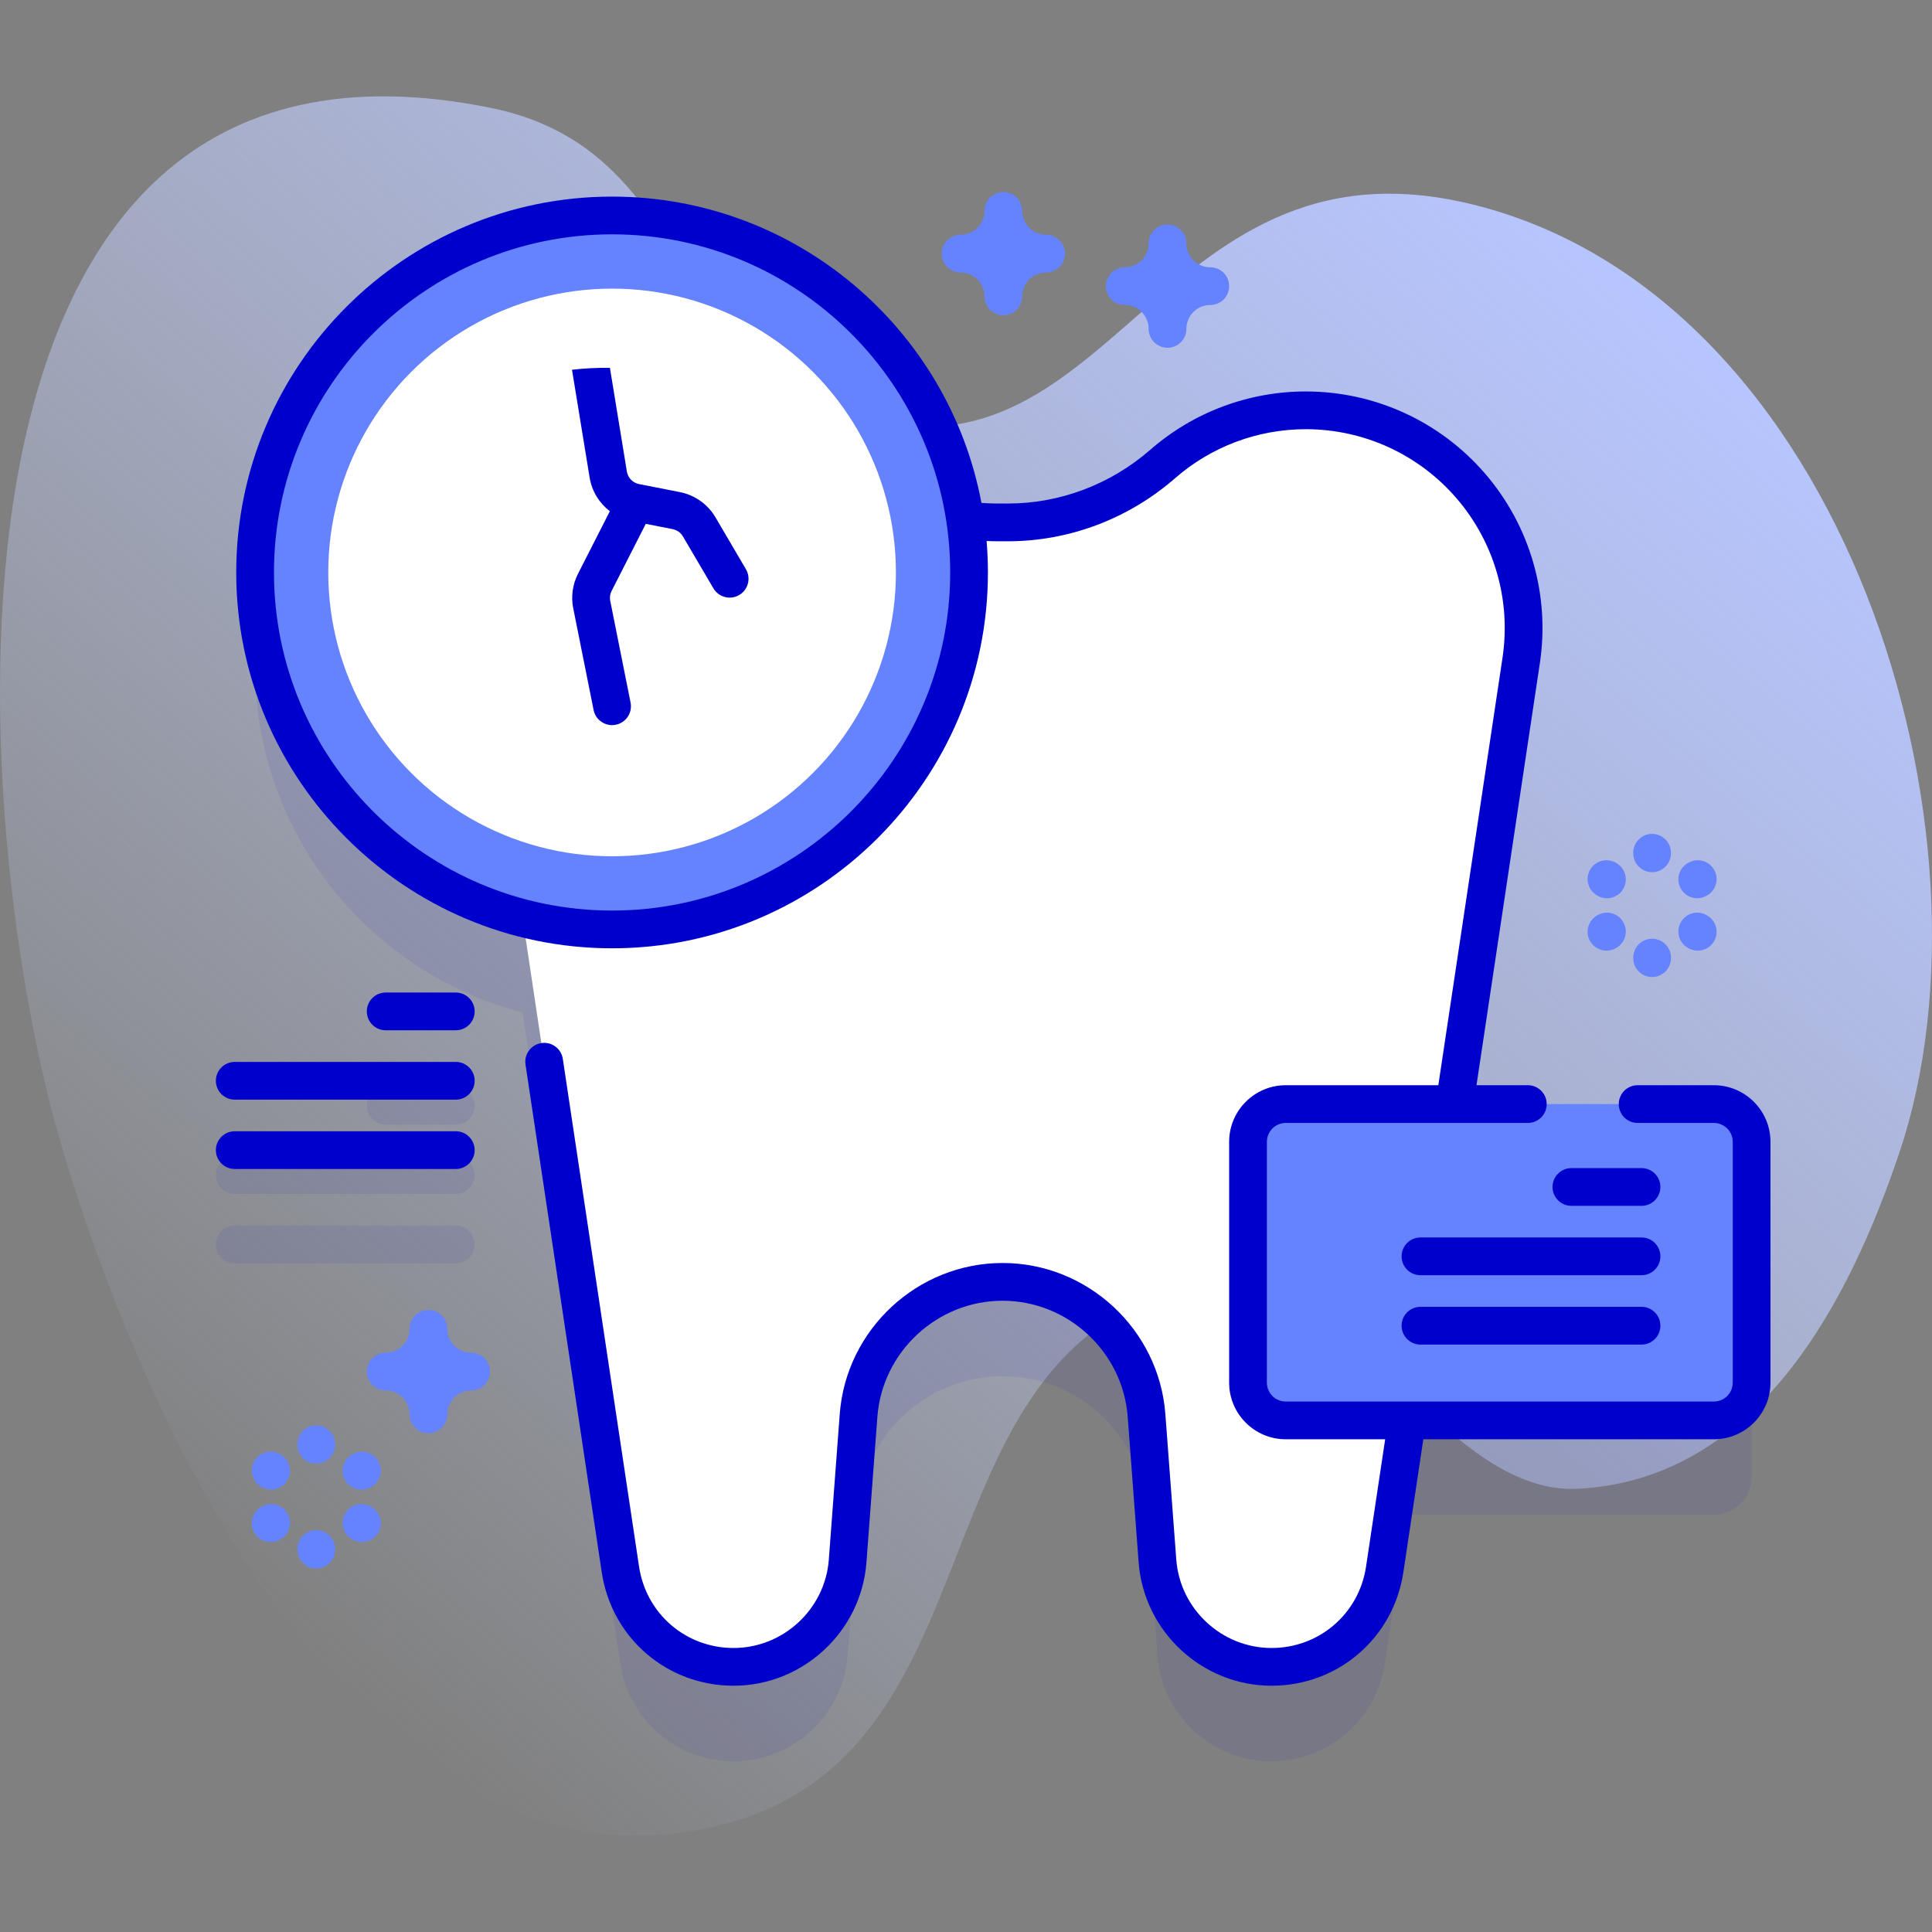 <svg id="Capa_1" enable-background="new 0 0 512 512" height="512" viewBox="0 0 512 512" width="512" xmlns="http://www.w3.org/2000/svg" xmlns:xlink="http://www.w3.org/1999/xlink"><rect x="0" y="0" width="512" height="512" fill="#808080" stroke="none"/><linearGradient id="SVGID_1_" gradientUnits="userSpaceOnUse" x1="68.572" x2="395.005" y1="430.558" y2="41.53"><stop offset="0" stop-color="#d2deff" stop-opacity="0"/><stop offset="1" stop-color="#b7c5ff"/></linearGradient><g><path d="m16.074 302.88c18.727 64.003 72.707 194.564 163.922 182.845 91.486-11.755 55.758-129.725 139.508-145.894 36.867-7.118 61.857 56.689 98.806 54.704 47.588-2.557 71.81-49.663 85.108-89.264 28.197-83.968-14.029-226.352-112.858-251.011-86.245-21.519-96.333 83.855-171.322 53.248-42.149-17.203-37.938-68.576-89.272-78.942-155.299-31.36-138.811 189.15-113.892 274.314z" fill="url(#SVGID_1_)"/><g><g><g fill="#2626bc" opacity=".1"><path d="m120.791 288.034h-18.582c-2.761 0-5 2.238-5 5s2.239 5 5 5h18.582c2.761 0 5-2.238 5-5 0-2.761-2.239-5-5-5z"/><path d="m120.791 306.416h-58.583c-2.761 0-5 2.238-5 5s2.239 5 5 5h58.582c2.761 0 5-2.238 5-5 .001-2.762-2.238-5-4.999-5z"/><path d="m120.791 324.797h-58.583c-2.761 0-5 2.238-5 5s2.239 5 5 5h58.582c2.761 0 5-2.238 5-5 .001-2.762-2.238-5-4.999-5z"/><path d="m454.197 317.591h-68.718l17.653-117.568c5.24-34.896-21.786-66.283-57.074-66.283-14.564 0-27.79 5.375-37.896 14.193-11.39 9.939-25.937 15.508-41.054 15.508-3.731.041-7.644-.043-11.308-.586-6.702-45.683-46.049-80.756-93.592-80.756-52.248 0-94.604 42.356-94.604 94.604 0 44.06 30.12 81.085 70.894 91.607l25.917 172.603c2.228 14.84 14.977 25.818 29.984 25.818 15.865 0 29.047-12.23 30.235-28.05l2.896-38.576c1.499-19.966 18.136-35.401 38.159-35.401 20.022 0 36.66 15.435 38.159 35.401l2.896 38.576c1.188 15.82 14.37 28.05 30.235 28.05 15.007 0 27.755-10.978 29.984-25.818l5.93-39.493h81.305c5.523 0 10-4.477 10-10v-63.83c-.001-5.522-4.478-9.999-10.001-9.999z"/></g><g><path d="m346.058 108.74c-14.564 0-27.79 5.375-37.896 14.193-11.39 9.939-25.937 15.508-41.054 15.508h-2.841c-15.117 0-29.664-5.57-41.054-15.508-10.105-8.818-23.332-14.193-37.896-14.193-35.288 0-62.314 31.387-57.074 66.284l36.171 240.89c2.228 14.84 14.977 25.818 29.984 25.818 15.865 0 29.047-12.23 30.235-28.05l2.896-38.576c1.499-19.966 18.136-35.401 38.159-35.401 20.022 0 36.66 15.435 38.159 35.401l2.896 38.576c1.188 15.82 14.37 28.05 30.235 28.05 15.007 0 27.755-10.978 29.984-25.818l36.171-240.89c5.239-34.897-21.787-66.284-57.075-66.284z" fill="#fff"/><g><ellipse cx="162.209" cy="151.704" fill="#6583fe" rx="94.604" ry="94.604" transform="matrix(.707 -.707 .707 .707 -59.761 159.132)"/><circle cx="162.209" cy="151.704" fill="#fff" r="75.218"/></g><path d="m195.898 157.686c-2.335 1.387-5.435.628-6.84-1.78l-8.07-13.74c-.59-1.01-1.58-1.71-2.73-1.94l-7.12-1.4-9.06 17.79c-.41.8-.54 1.72-.36 2.6l5.39 26.97c.54 2.71-1.21 5.34-3.92 5.88-2.635.555-5.357-1.191-5.88-3.92l-5.4-26.97c-.61-3.07-.17-6.3 1.26-9.1l8.45-16.6c-2.8-2.14-4.77-5.3-5.36-8.91l-4.67-28.58c3.282-.378 6.674-.554 10.05-.5l4.49 27.47c.27 1.67 1.57 3.01 3.23 3.33l10.83 2.13c3.95.78 7.38 3.21 9.42 6.68l8.07 13.75c1.4 2.38.6 5.45-1.78 6.84z" fill="#00c"/></g><g><path d="m454.197 376.421h-113.46c-5.523 0-10-4.477-10-10v-63.83c0-5.523 4.477-10 10-10h113.459c5.523 0 10 4.477 10 10v63.83c.001 5.523-4.476 10-9.999 10z" fill="#6583fe"/><g fill="#00c"><path d="m120.791 263.034h-18.582c-2.761 0-5 2.238-5 5s2.239 5 5 5h18.582c2.761 0 5-2.238 5-5 0-2.761-2.239-5-5-5z"/><path d="m120.791 281.416h-58.583c-2.761 0-5 2.238-5 5s2.239 5 5 5h58.582c2.761 0 5-2.238 5-5 .001-2.762-2.238-5-4.999-5z"/><path d="m120.791 299.797h-58.583c-2.761 0-5 2.238-5 5s2.239 5 5 5h58.582c2.761 0 5-2.238 5-5 .001-2.762-2.238-5-4.999-5z"/><path d="m454.197 287.592h-20.208c-2.762 0-5 2.238-5 5s2.238 5 5 5h20.208c2.757 0 5 2.243 5 5v63.829c0 2.757-2.243 5-5 5h-113.46c-2.757 0-5-2.243-5-5v-63.829c0-2.757 2.243-5 5-5h64.151c2.762 0 5-2.238 5-5s-2.238-5-5-5h-13.603l16.791-111.826c2.714-18.073-2.568-36.383-14.494-50.232-11.925-13.85-29.247-21.793-47.523-21.793-15.158 0-29.784 5.478-41.184 15.425-10.551 9.206-23.963 14.276-37.767 14.276-2.209.008-4.823.018-7.013-.172-8.671-46.144-49.262-81.17-97.886-81.17-54.922 0-99.605 44.683-99.605 99.604s44.683 99.604 99.605 99.604 99.603-44.682 99.603-99.604c0-2.805-.123-5.582-.351-8.33 1.636.086 3.99.066 5.647.067 16.222 0 31.969-5.945 44.341-16.741 9.578-8.357 21.869-12.96 34.609-12.96 15.362 0 29.922 6.677 39.945 18.318 10.024 11.642 14.465 27.03 12.184 42.223l-17.014 113.311h-40.436c-8.272 0-15 6.728-15 15v63.829c0 8.271 6.728 15 15 15h26.348l-5.068 33.751c-1.876 12.492-12.407 21.56-25.04 21.56-13.172 0-24.263-10.289-25.248-23.424l-2.896-38.575c-1.686-22.445-20.637-40.027-43.145-40.027s-41.459 17.582-43.145 40.027l-2.896 38.575c-.986 13.135-12.077 23.424-25.249 23.424-12.633 0-23.163-9.067-25.039-21.56l-20.203-134.548c-.411-2.731-2.956-4.616-5.688-4.202-2.73.41-4.612 2.956-4.202 5.687l20.203 134.548c2.617 17.427 17.306 30.075 34.928 30.075 18.374 0 33.845-14.353 35.221-32.676l2.896-38.575c1.296-17.257 15.867-30.775 33.173-30.775s31.877 13.519 33.172 30.775l2.896 38.575c1.376 18.323 16.847 32.676 35.221 32.676 17.622 0 32.312-12.648 34.929-30.075l5.29-35.235h77c8.272 0 15-6.729 15-15v-63.829c.002-8.273-6.726-15.001-14.998-15.001zm-291.988-46.284c-49.408 0-89.605-40.196-89.605-89.604s40.196-89.604 89.605-89.604c49.408 0 89.604 40.196 89.604 89.604 0 49.407-40.196 89.604-89.604 89.604z"/></g><g><g><path d="m435.02 319.562h-18.583c-2.762 0-5-2.239-5-5s2.238-5 5-5h18.583c2.762 0 5 2.239 5 5s-2.238 5-5 5z" fill="#00c"/></g><g><path d="m435.02 337.943h-58.583c-2.762 0-5-2.239-5-5s2.238-5 5-5h58.583c2.762 0 5 2.239 5 5s-2.238 5-5 5z" fill="#00c"/></g><g><path d="m435.02 356.325h-58.583c-2.762 0-5-2.239-5-5s2.238-5 5-5h58.583c2.762 0 5 2.239 5 5s-2.238 5-5 5z" fill="#00c"/></g></g></g></g><g fill="#6583fe"><path d="m113.541 379.806c-2.761 0-5-2.238-5-5 0-3.492-2.841-6.333-6.333-6.333-2.761 0-5-2.238-5-5s2.239-5 5-5c3.492 0 6.333-2.841 6.333-6.333 0-2.762 2.239-5 5-5s5 2.238 5 5c0 3.492 2.841 6.333 6.333 6.333 2.761 0 5 2.238 5 5s-2.239 5-5 5c-3.492 0-6.333 2.841-6.333 6.333 0 2.761-2.239 5-5 5z"/><path d="m265.9 83.552c-2.762 0-5-2.238-5-5 0-3.492-2.841-6.333-6.333-6.333-2.761 0-5-2.238-5-5s2.239-5 5-5c3.492 0 6.333-2.841 6.333-6.333 0-2.762 2.238-5 5-5s5 2.238 5 5c0 3.492 2.842 6.333 6.334 6.333 2.762 0 5 2.238 5 5s-2.238 5-5 5c-3.492 0-6.334 2.841-6.334 6.333 0 2.762-2.238 5-5 5z"/><path d="m309.404 92.165c-2.762 0-5-2.238-5-5 0-3.492-2.841-6.333-6.333-6.333-2.762 0-5-2.238-5-5s2.238-5 5-5c3.492 0 6.333-2.841 6.333-6.333 0-2.762 2.238-5 5-5s5 2.238 5 5c0 3.492 2.841 6.333 6.333 6.333 2.762 0 5 2.238 5 5s-2.238 5-5 5c-3.492 0-6.333 2.841-6.333 6.333 0 2.762-2.238 5-5 5z"/><g><g><path d="m83.82 387.873c-2.761 0-5-2.238-5-5v-.15c0-2.762 2.239-5 5-5s5 2.238 5 5v.15c0 2.762-2.238 5-5 5z"/><path d="m83.82 415.657c-2.761 0-5-2.238-5-5v-.15c0-2.762 2.239-5 5-5s5 2.238 5 5v.15c0 2.762-2.238 5-5 5z"/></g><g><path d="m71.85 394.782c-.848 0-1.706-.216-2.493-.67l-.13-.075c-2.392-1.38-3.213-4.438-1.833-6.829 1.38-2.393 4.436-3.214 6.829-1.833l.13.075c2.392 1.38 3.213 4.438 1.833 6.829-.926 1.606-2.607 2.503-4.336 2.503z"/><path d="m95.911 408.675c-.85 0-1.711-.217-2.501-.674l-.13-.075c-2.39-1.384-3.206-4.442-1.822-6.832 1.383-2.39 4.441-3.207 6.832-1.822l.13.075c2.39 1.384 3.206 4.442 1.822 6.832-.926 1.601-2.605 2.496-4.331 2.496z"/></g><g><path d="m71.729 408.675c-1.729 0-3.41-.897-4.336-2.503-1.38-2.392-.559-5.449 1.833-6.829l.13-.075c2.392-1.382 5.45-.56 6.829 1.833 1.38 2.392.559 5.449-1.833 6.829l-.13.075c-.786.454-1.646.67-2.493.67z"/><path d="m95.791 394.782c-1.726 0-3.405-.895-4.332-2.496-1.384-2.39-.568-5.448 1.822-6.832l.13-.075c2.392-1.385 5.449-.568 6.833 1.822s.568 5.448-1.822 6.832l-.13.075c-.79.457-1.651.674-2.501.674z"/></g></g><g><g><path d="m437.824 231.14c-2.762 0-5-2.238-5-5v-.15c0-2.762 2.238-5 5-5s5 2.238 5 5v.15c0 2.761-2.238 5-5 5z"/><path d="m437.824 258.924c-2.762 0-5-2.238-5-5v-.15c0-2.762 2.238-5 5-5s5 2.238 5 5v.15c0 2.762-2.238 5-5 5z"/></g><g><path d="m425.854 238.05c-.851 0-1.712-.217-2.5-.674l-.13-.075c-2.39-1.384-3.206-4.442-1.822-6.832 1.384-2.391 4.446-3.206 6.832-1.822l.13.075c2.39 1.384 3.206 4.442 1.822 6.832-.927 1.601-2.607 2.496-4.332 2.496z"/><path d="m449.915 251.941c-.85 0-1.712-.217-2.5-.674l-.13-.075c-2.39-1.384-3.206-4.442-1.822-6.832 1.384-2.392 4.445-3.207 6.832-1.822l.13.075c2.39 1.384 3.206 4.442 1.822 6.832-.927 1.602-2.606 2.496-4.332 2.496z"/></g><g><path d="m425.733 251.941c-1.727 0-3.405-.895-4.332-2.496-1.384-2.39-.567-5.448 1.822-6.832l.13-.075c2.391-1.386 5.449-.567 6.832 1.822 1.384 2.39.567 5.448-1.822 6.832l-.13.075c-.788.458-1.65.674-2.5.674z"/><path d="m449.795 238.05c-1.727 0-3.405-.895-4.332-2.496-1.384-2.39-.567-5.448 1.822-6.832l.13-.075c2.39-1.386 5.449-.567 6.832 1.822 1.384 2.39.567 5.448-1.822 6.832l-.13.075c-.788.457-1.65.674-2.5.674z"/></g></g></g></g></g></svg>